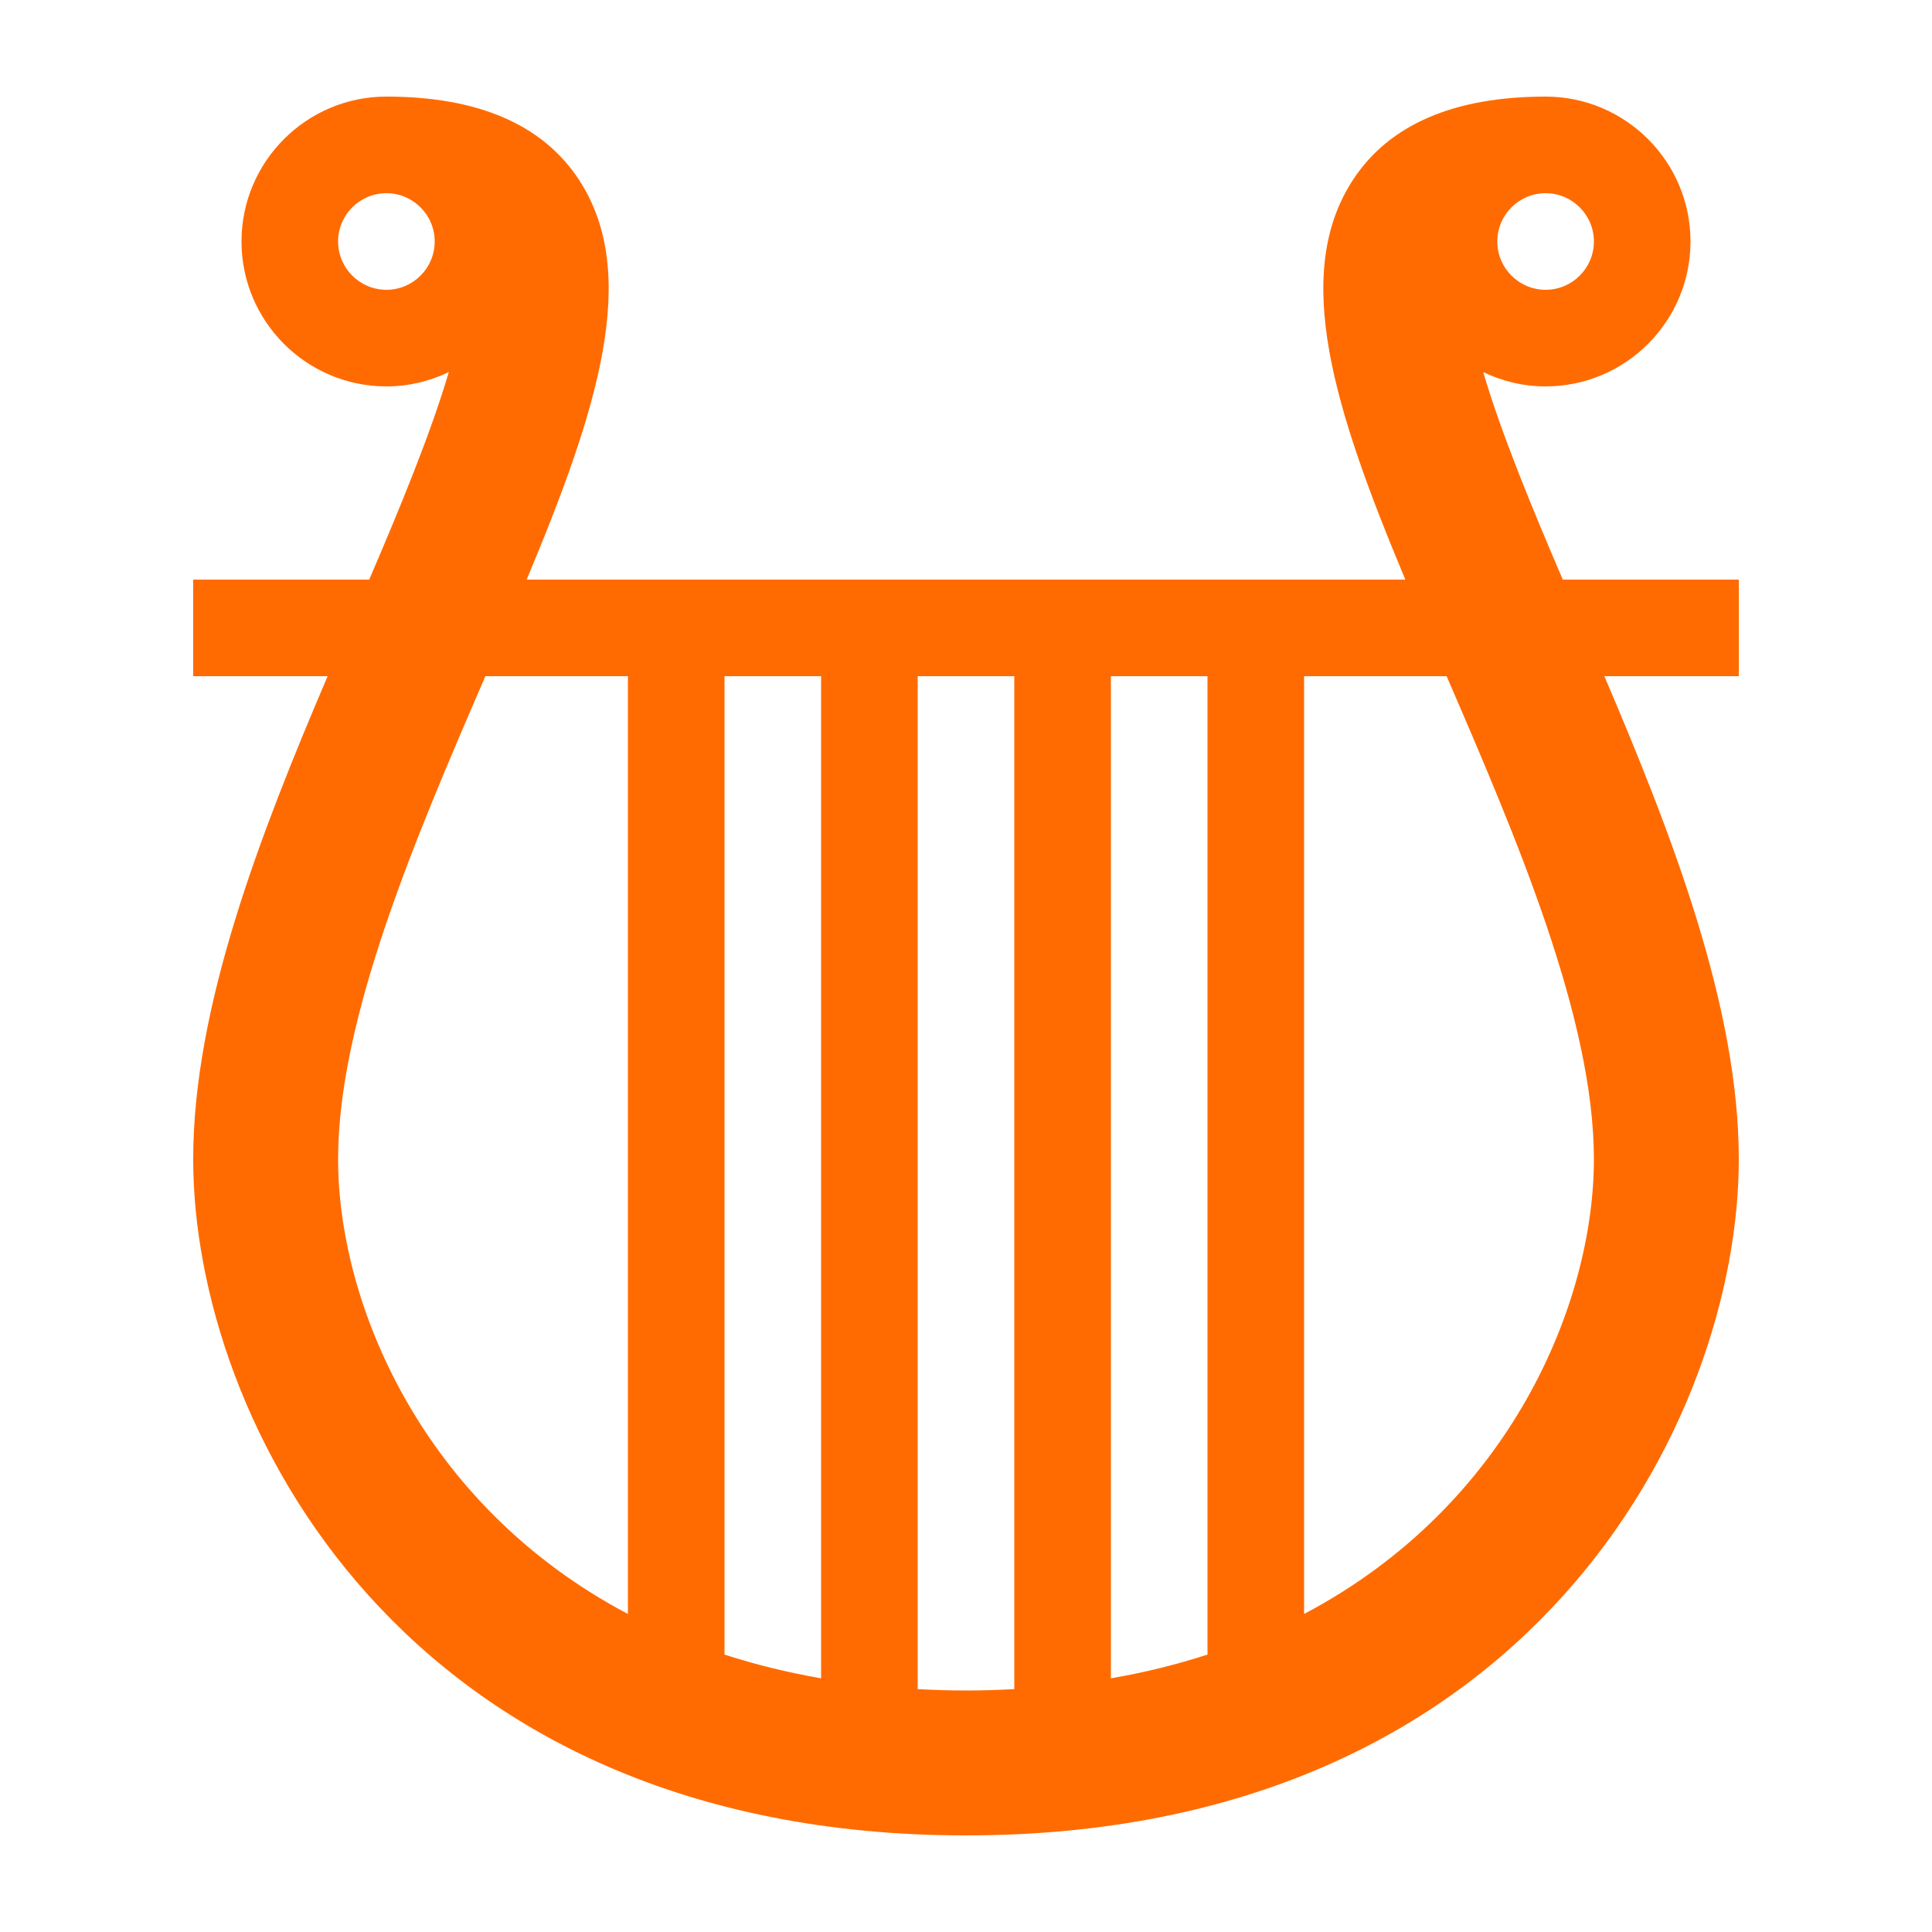 <svg fill="#FF6B00" xmlns="http://www.w3.org/2000/svg" xmlns:xlink="http://www.w3.org/1999/xlink" version="1.2" baseProfile="tiny" x="0px" y="0px" viewBox="0 0 100 100" xml:space="preserve"><path d="M76.769,19.258C77.749,19.729,78.842,20,80,20c4.136,0,7.5-3.364,7.5-7.5S84.136,5,80,5c-4.736,0-8.087,1.444-9.959,4.292  C66.824,14.187,69.068,21.225,72.74,30H27.26c3.672-8.775,5.916-15.813,2.699-20.708C28.087,6.444,24.736,5,20,5  c-4.136,0-7.5,3.364-7.5,7.5S15.864,20,20,20c1.158,0,2.251-0.271,3.231-0.742c-0.952,3.227-2.594,7.187-4.12,10.742H10v5h6.958  C13.459,43.2,10,52.113,10,60c0,13.532,10.859,35,40,35s40-21.468,40-35c0-7.887-3.459-16.8-6.958-25H90v-5h-9.11  C79.363,26.445,77.721,22.486,76.769,19.258z M80,10c1.379,0,2.5,1.122,2.5,2.5S81.379,15,80,15s-2.5-1.122-2.5-2.5S78.621,10,80,10  z M20,15c-1.379,0-2.5-1.122-2.5-2.5S18.621,10,20,10s2.5,1.122,2.5,2.5S21.379,15,20,15z M32.5,83.538  c-10.68-5.635-15-16.106-15-23.538c0-7.308,4.031-16.69,7.623-25H32.5V83.538z M42.5,86.87c-1.773-0.308-3.438-0.722-5-1.23V35h5  V86.87z M52.5,87.429C51.684,87.472,50.854,87.5,50,87.5s-1.684-0.028-2.5-0.071V35h5V87.429z M62.5,85.64  c-1.562,0.508-3.227,0.923-5,1.23V35h5V85.64z M67.5,83.538V35h7.377c3.592,8.31,7.623,17.692,7.623,25  C82.5,67.432,78.18,77.903,67.5,83.538z"></path></svg>